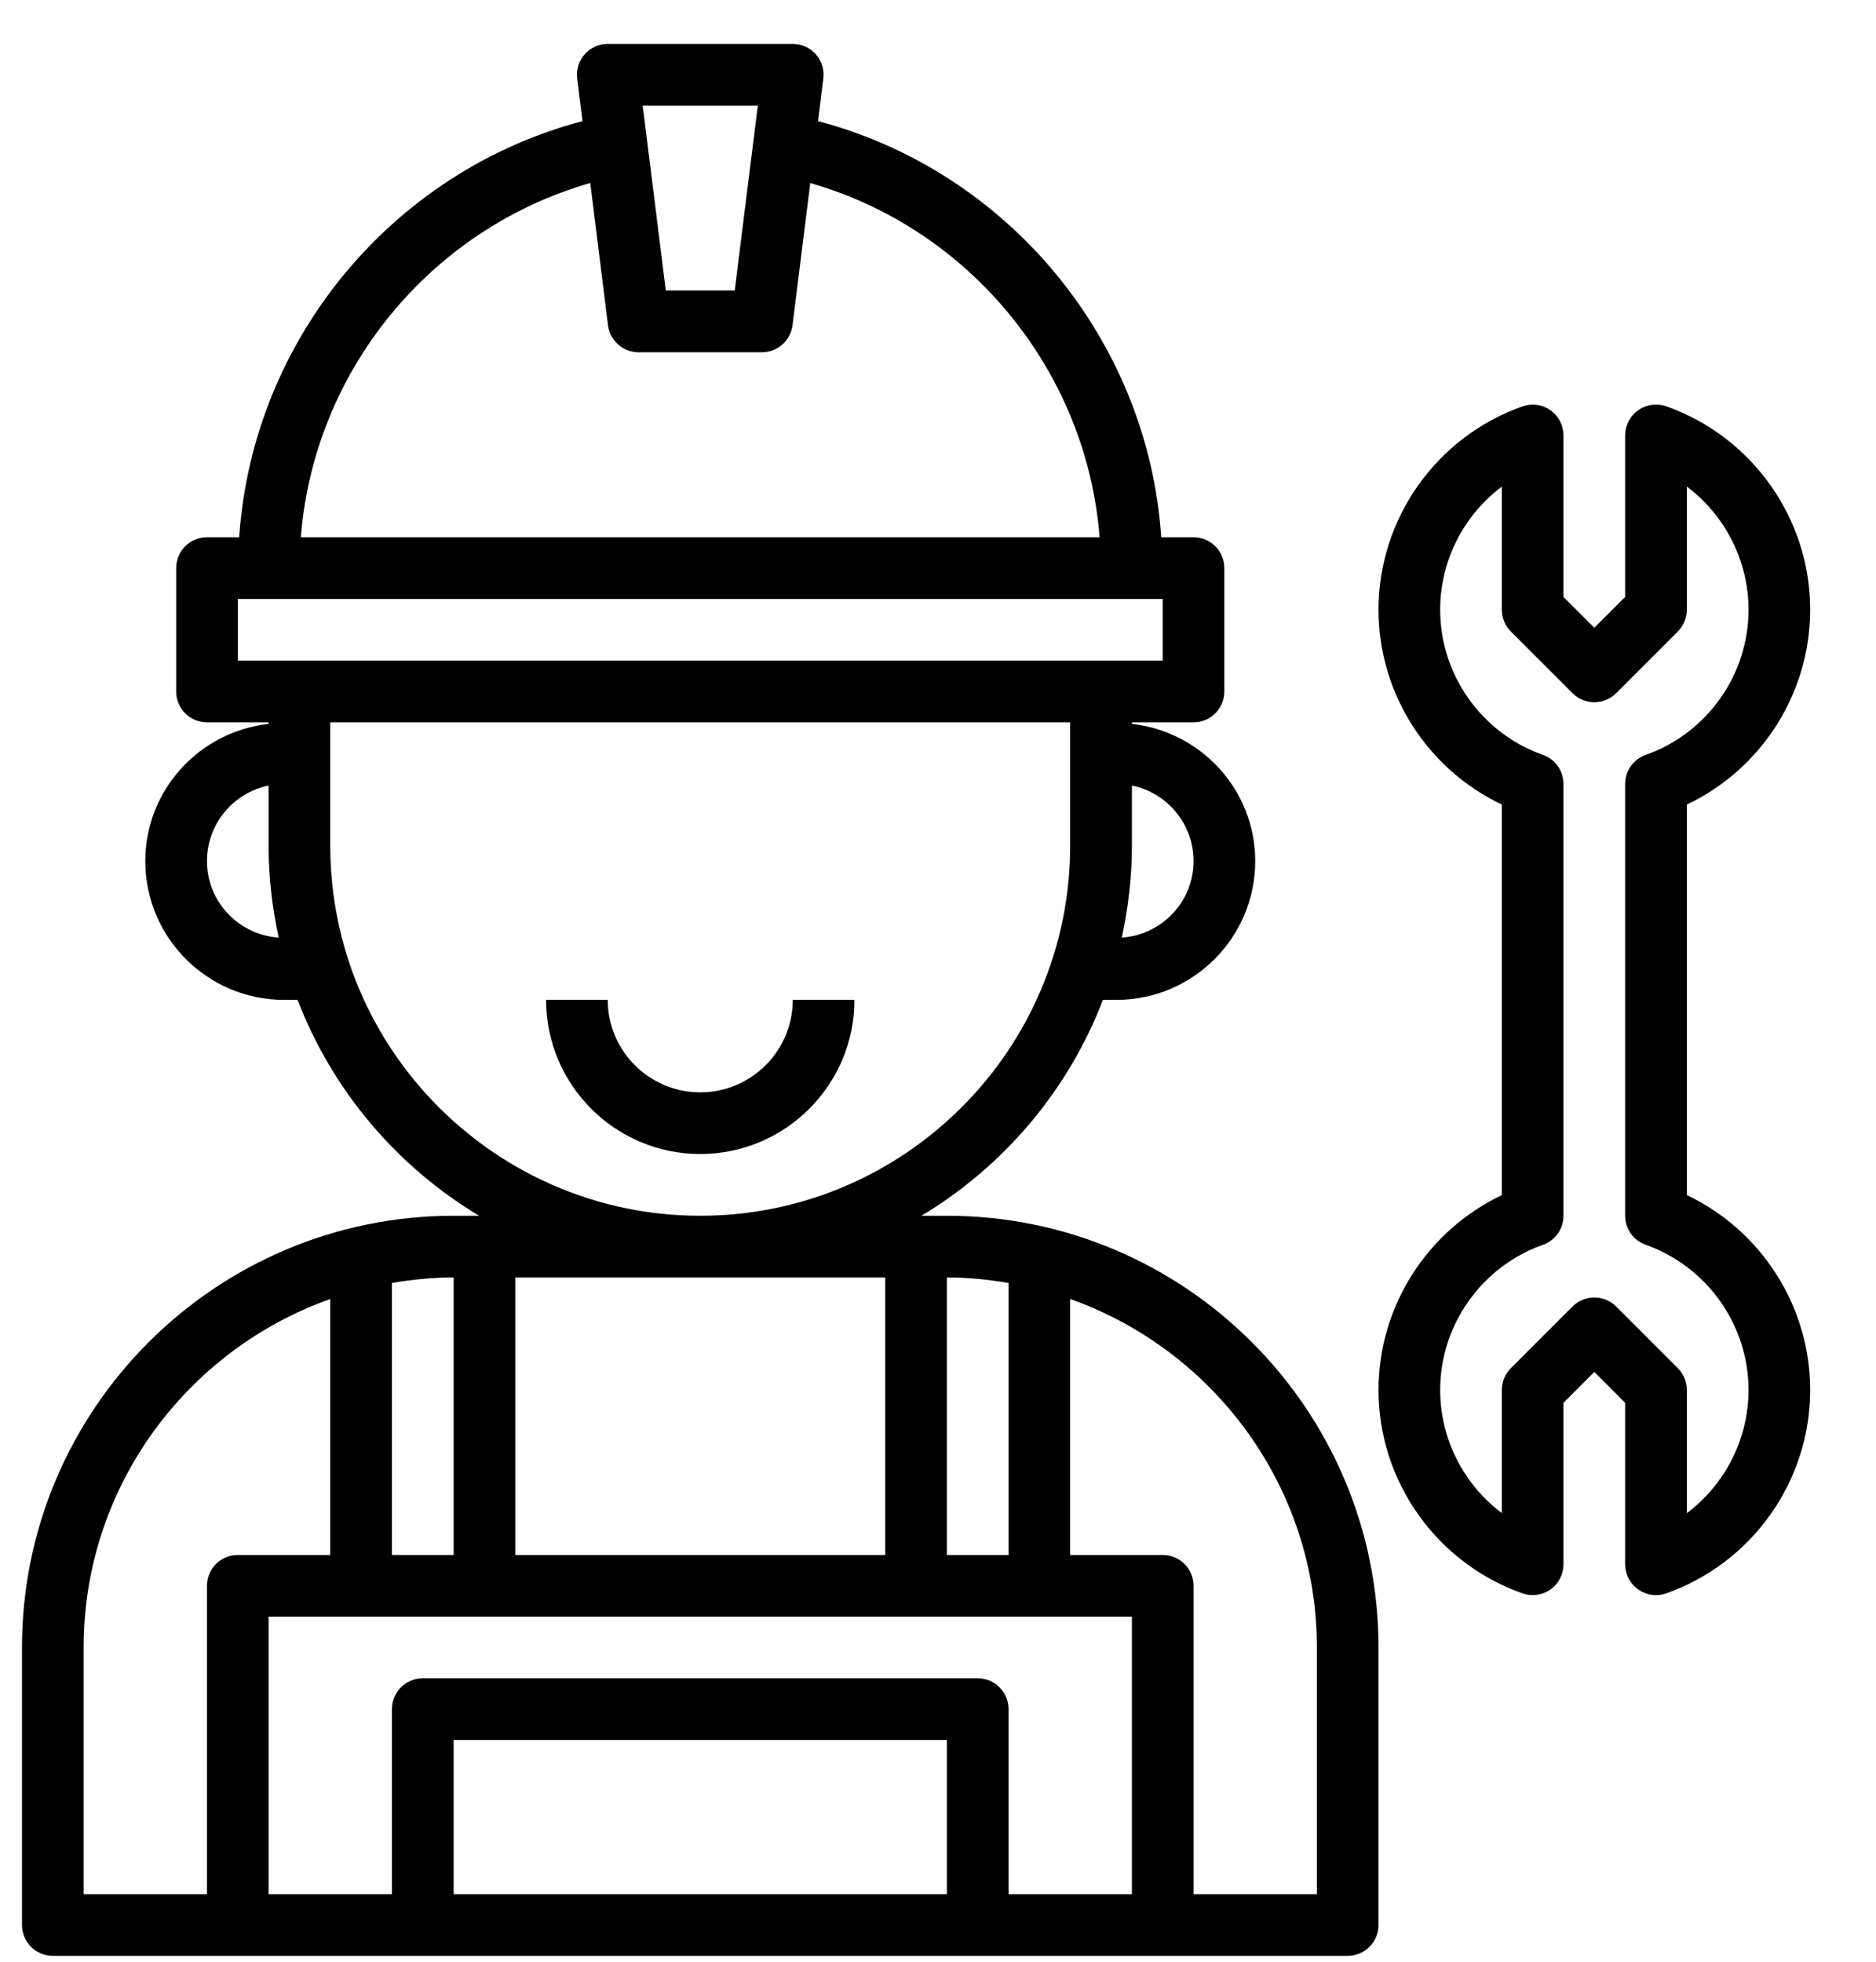 <svg width="22" height="23" viewBox="0 0 22 23" fill="none" xmlns="http://www.w3.org/2000/svg">
<path d="M11.104 14.254H10.806C11.771 13.674 12.526 12.786 12.934 11.723H13.093C13.99 11.723 14.72 10.993 14.72 10.096C14.72 9.261 14.085 8.578 13.274 8.487V8.469H13.997C14.197 8.469 14.358 8.307 14.358 8.107V6.661C14.358 6.461 14.197 6.299 13.997 6.299H13.618C13.462 3.982 11.819 2.008 9.593 1.42L9.655 0.921C9.668 0.818 9.636 0.715 9.568 0.637C9.499 0.559 9.4 0.515 9.297 0.515H7.127C7.024 0.515 6.925 0.559 6.856 0.637C6.788 0.715 6.756 0.818 6.769 0.921L6.831 1.42C4.603 2.008 2.962 3.979 2.805 6.299H2.427C2.227 6.299 2.066 6.461 2.066 6.661V8.107C2.066 8.307 2.227 8.469 2.427 8.469H3.15V8.487C2.339 8.578 1.704 9.261 1.704 10.096C1.704 10.993 2.434 11.723 3.331 11.723H3.49C3.898 12.786 4.653 13.674 5.618 14.254H5.32C2.528 14.254 0.258 16.524 0.258 19.315V22.569C0.258 22.769 0.419 22.931 0.619 22.931H15.805C16.004 22.931 16.166 22.769 16.166 22.569V19.315C16.166 16.524 13.896 14.254 11.104 14.254ZM11.827 15.042V18.231H11.104V14.977C11.351 14.977 11.592 15.002 11.827 15.042ZM13.274 22.208H11.827V20.038C11.827 19.839 11.666 19.677 11.466 19.677H4.958C4.758 19.677 4.596 19.839 4.596 20.038V22.208H3.15V18.954H13.274V22.208ZM11.104 22.208H5.32V20.4H11.104V22.208ZM13.997 10.096C13.997 10.573 13.624 10.961 13.155 10.993C13.231 10.645 13.274 10.285 13.274 9.915V9.21C13.686 9.294 13.997 9.659 13.997 10.096ZM8.887 1.238L8.616 3.407H7.808L7.537 1.238H8.887ZM6.922 2.146L7.13 3.813C7.153 3.995 7.307 4.13 7.489 4.13H8.935C9.117 4.13 9.271 3.995 9.294 3.813L9.502 2.146C11.369 2.681 12.743 4.344 12.895 6.299H3.528C3.681 4.341 5.054 2.68 6.922 2.146ZM2.789 7.023H13.635V7.746H2.789V7.023ZM2.427 10.096C2.427 9.659 2.738 9.294 3.15 9.21V9.915C3.15 10.285 3.193 10.645 3.268 10.993C2.8 10.961 2.427 10.573 2.427 10.096ZM3.873 9.915V8.469H12.55V9.915C12.55 12.307 10.604 14.254 8.212 14.254C5.82 14.254 3.873 12.307 3.873 9.915ZM10.381 14.977V18.231H6.043V14.977H10.381ZM5.32 18.231H4.596V15.042C4.832 15.002 5.073 14.977 5.32 14.977V18.231ZM0.981 19.315C0.981 17.43 2.191 15.827 3.873 15.23V18.231H2.789C2.589 18.231 2.427 18.393 2.427 18.592V22.208H0.981V19.315ZM15.443 22.208H13.997V18.592C13.997 18.393 13.835 18.231 13.635 18.231H12.55V15.23C14.233 15.827 15.443 17.43 15.443 19.315V22.208Z" fill="black"/>
<path d="M8.212 12.807C7.614 12.807 7.127 12.321 7.127 11.723H6.404C6.404 12.72 7.215 13.53 8.212 13.53C9.209 13.53 10.02 12.72 10.02 11.723H9.297C9.297 12.321 8.81 12.807 8.212 12.807Z" fill="black"/>
<path d="M19.782 14.012V9.433C20.656 9.018 21.228 8.13 21.228 7.148C21.228 6.08 20.55 5.121 19.541 4.764C19.43 4.726 19.307 4.742 19.211 4.81C19.115 4.878 19.058 4.988 19.058 5.105V6.999L18.697 7.36L18.335 6.999V5.105C18.335 4.988 18.279 4.878 18.182 4.81C18.087 4.742 17.964 4.726 17.853 4.765C16.844 5.122 16.166 6.08 16.166 7.149C16.166 8.13 16.738 9.018 17.612 9.433V14.012C16.738 14.428 16.166 15.316 16.166 16.297C16.166 17.366 16.844 18.324 17.853 18.681C17.964 18.72 18.087 18.703 18.182 18.636C18.279 18.567 18.335 18.457 18.335 18.34V16.447L18.697 16.085L19.058 16.447V18.34C19.058 18.458 19.115 18.567 19.211 18.635C19.273 18.679 19.346 18.702 19.42 18.702C19.46 18.702 19.502 18.695 19.541 18.681C20.55 18.323 21.228 17.365 21.228 16.297C21.228 15.316 20.656 14.427 19.782 14.012ZM19.782 17.741V16.297C19.782 16.201 19.744 16.109 19.676 16.041L18.953 15.318C18.882 15.248 18.789 15.212 18.697 15.212C18.604 15.212 18.512 15.248 18.441 15.318L17.718 16.041C17.65 16.109 17.612 16.201 17.612 16.297V17.74C17.166 17.405 16.889 16.873 16.889 16.297C16.889 15.534 17.374 14.85 18.095 14.594C18.239 14.543 18.335 14.407 18.335 14.254V9.192C18.335 9.038 18.239 8.902 18.095 8.851C17.374 8.596 16.889 7.912 16.889 7.149C16.889 6.572 17.166 6.04 17.612 5.705V7.149C17.612 7.244 17.65 7.337 17.718 7.404L18.441 8.127C18.583 8.269 18.811 8.269 18.953 8.127L19.676 7.404C19.744 7.336 19.782 7.244 19.782 7.149V5.705C20.228 6.04 20.505 6.572 20.505 7.149C20.505 7.912 20.02 8.596 19.299 8.851C19.155 8.902 19.058 9.038 19.058 9.192V14.254C19.058 14.407 19.155 14.543 19.299 14.594C20.02 14.85 20.505 15.534 20.505 16.297C20.505 16.874 20.228 17.405 19.782 17.741Z" fill="black"/>
</svg>
